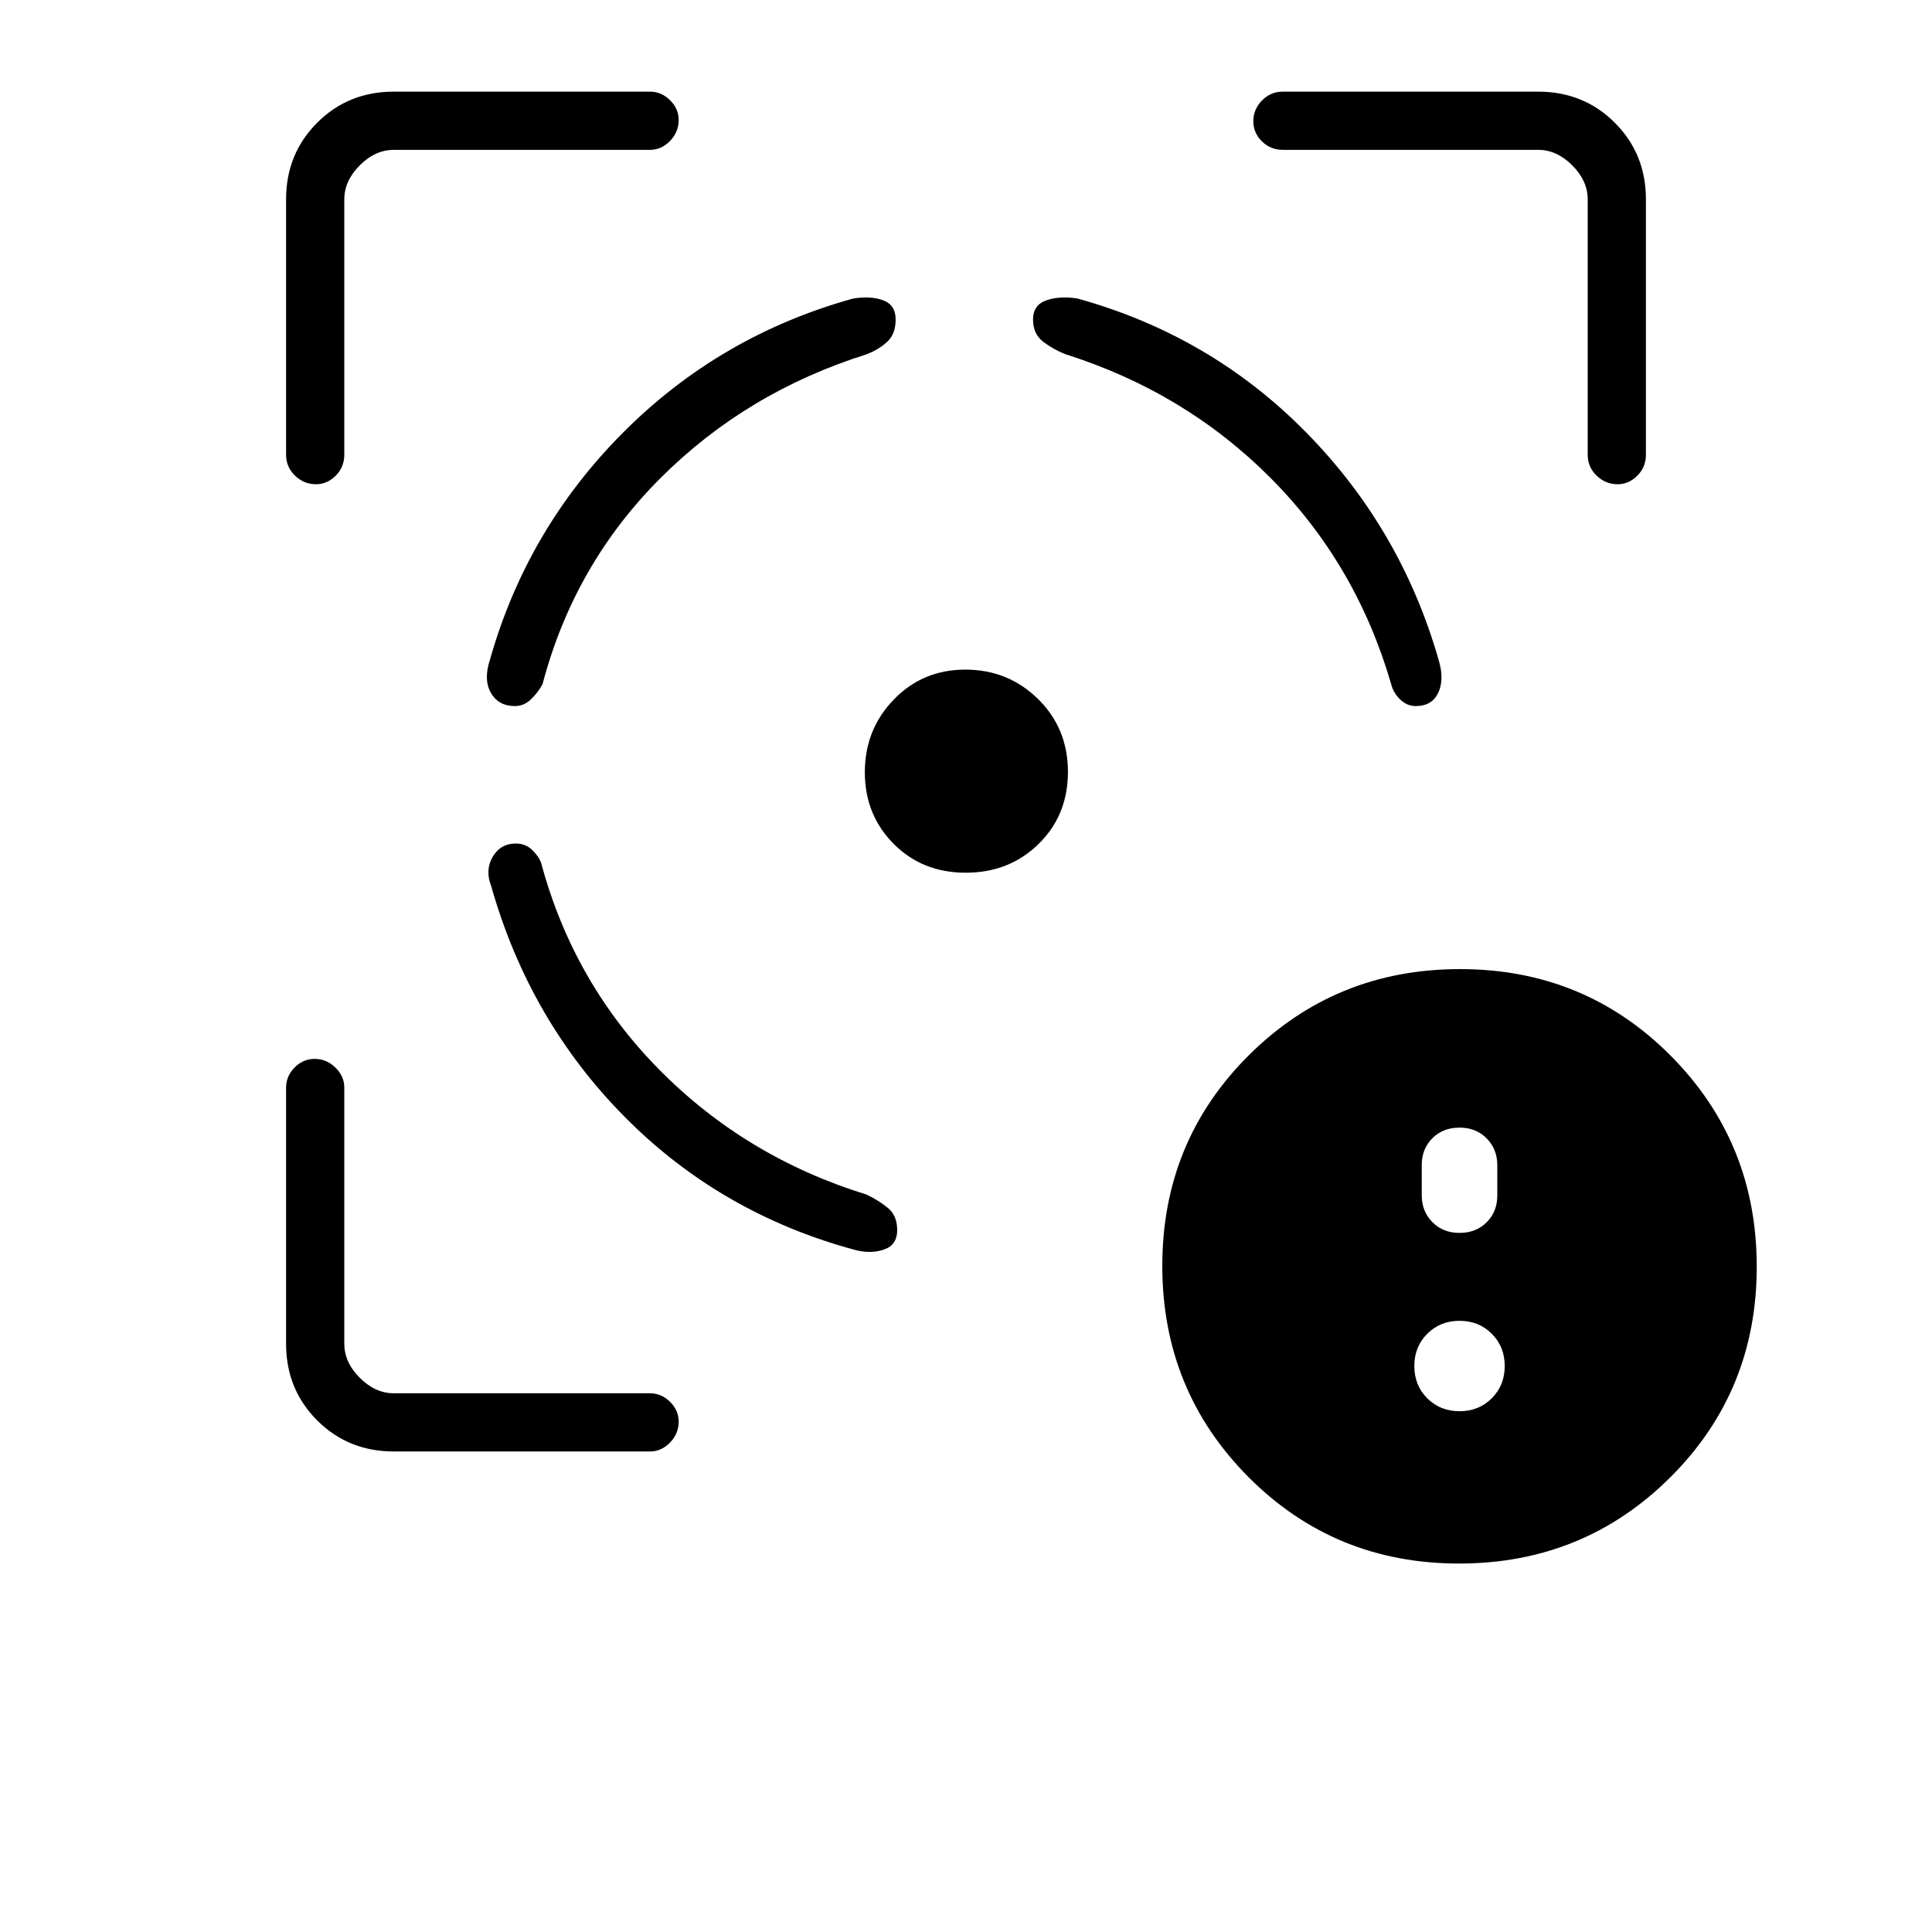 <svg xmlns="http://www.w3.org/2000/svg" height="20" viewBox="0 -960 960 960" width="20"><path d="M195.69-238.77q-22.64 0-38.09-15.45-15.45-15.45-15.45-38.09v-127.27q0-5.66 4.22-9.96 4.21-4.31 10.03-4.31 5.83 0 10.25 4.31 4.43 4.3 4.43 9.96v127.27q0 9.23 7.69 16.93 7.69 7.69 16.92 7.69h127.27q5.67 0 9.97 4.24 4.3 4.24 4.3 9.82 0 6.01-4.3 10.44-4.3 4.42-9.97 4.42H195.69Zm-53.54-495.27v-126.88q0-22.64 15.45-38.09 15.45-15.45 38.09-15.45h127.27q5.67 0 9.97 4.24 4.3 4.24 4.3 9.82 0 6.02-4.3 10.44t-9.97 4.42H195.69q-9.23 0-16.92 7.69-7.69 7.7-7.69 16.93v126.88q0 6.11-4.24 10.38-4.25 4.28-9.82 4.28-6.02 0-10.44-4.28-4.43-4.27-4.43-10.38Zm337.68 207.69q-21.52 0-35.81-14.38-14.29-14.39-14.29-35.55 0-21.26 14.39-36.12 14.39-14.87 35.54-14.87 21.26 0 36.13 14.59 14.86 14.6 14.86 36.23 0 21.53-14.59 35.82-14.59 14.28-36.23 14.28Zm309.09-207.69v-126.88q0-9.23-7.69-16.93-7.69-7.69-16.92-7.69H637.42q-6.1 0-10.38-4.21-4.27-4.21-4.27-10.04 0-5.83 4.27-10.25 4.28-4.42 10.38-4.42h126.89q22.64 0 38.09 15.45 15.45 15.45 15.45 38.09v126.88q0 6.11-4.25 10.38-4.24 4.28-9.81 4.28-6.02 0-10.44-4.28-4.43-4.27-4.43-10.38ZM256.31-540.85q-7.61 0-11.48 6.58t-.79 14.46q18.96 67.04 66.67 115.08 47.71 48.04 114.83 66 7.69 1.81 13.98-.48t6.29-9.55q0-7.24-4.64-11.04-4.64-3.79-10.55-6.62-59.77-18.43-102.75-61.79-42.99-43.37-59.02-103.14-1.37-3.5-4.61-6.5-3.23-3-7.93-3Zm-.43-68.3q-8.16 0-11.92-6.53-3.77-6.52-.56-16.31 18.35-65.11 66.36-113.22 48.01-48.1 114.12-66.44 8.74-1.43 14.95.86 6.21 2.29 6.21 9.55 0 7.24-4.23 11.11-4.23 3.86-10.19 6.17-59.77 18.81-102.58 61.67-42.81 42.87-58.46 102.25-2.43 4.44-5.89 7.66-3.46 3.23-7.81 3.23Zm447.58 0q8.04 0 11.17-6.58 3.14-6.58.24-16.29-18.67-65.21-65.98-113.25-47.31-48.04-113.43-66.38-8.74-1.43-15.45.86-6.7 2.29-6.7 9.55 0 7.24 5.11 11.11 5.12 3.86 11.08 6.17 59.38 18.81 101.9 61.52 42.52 42.71 59.87 102.4 1.06 4.33 4.48 7.61 3.42 3.28 7.71 3.28ZM725-183.08q-61.88 0-104.67-43.01-42.79-43.02-42.79-104.91 0-61.88 43.01-104.67 43.02-42.79 104.91-42.79 61.89 0 104.68 43.01 42.78 43.02 42.78 104.91 0 61.89-43.01 104.67-43.02 42.79-104.91 42.79Zm.23-75.69q9.6 0 16.03-6.43 6.43-6.43 6.43-16.03 0-9.6-6.43-16.03-6.43-6.43-16.03-6.43-9.6 0-16.03 6.43-6.43 6.43-6.43 16.03 0 9.6 6.43 16.03 6.43 6.43 16.03 6.43Zm0-88.61q8.22 0 13.49-5.28 5.28-5.28 5.28-13.26v-15.14q0-7.92-5.28-13.28-5.27-5.35-13.49-5.35-8.21 0-13.49 5.27-5.28 5.28-5.28 13.26v15.15q0 7.92 5.28 13.27 5.28 5.36 13.49 5.36Z"/></svg>